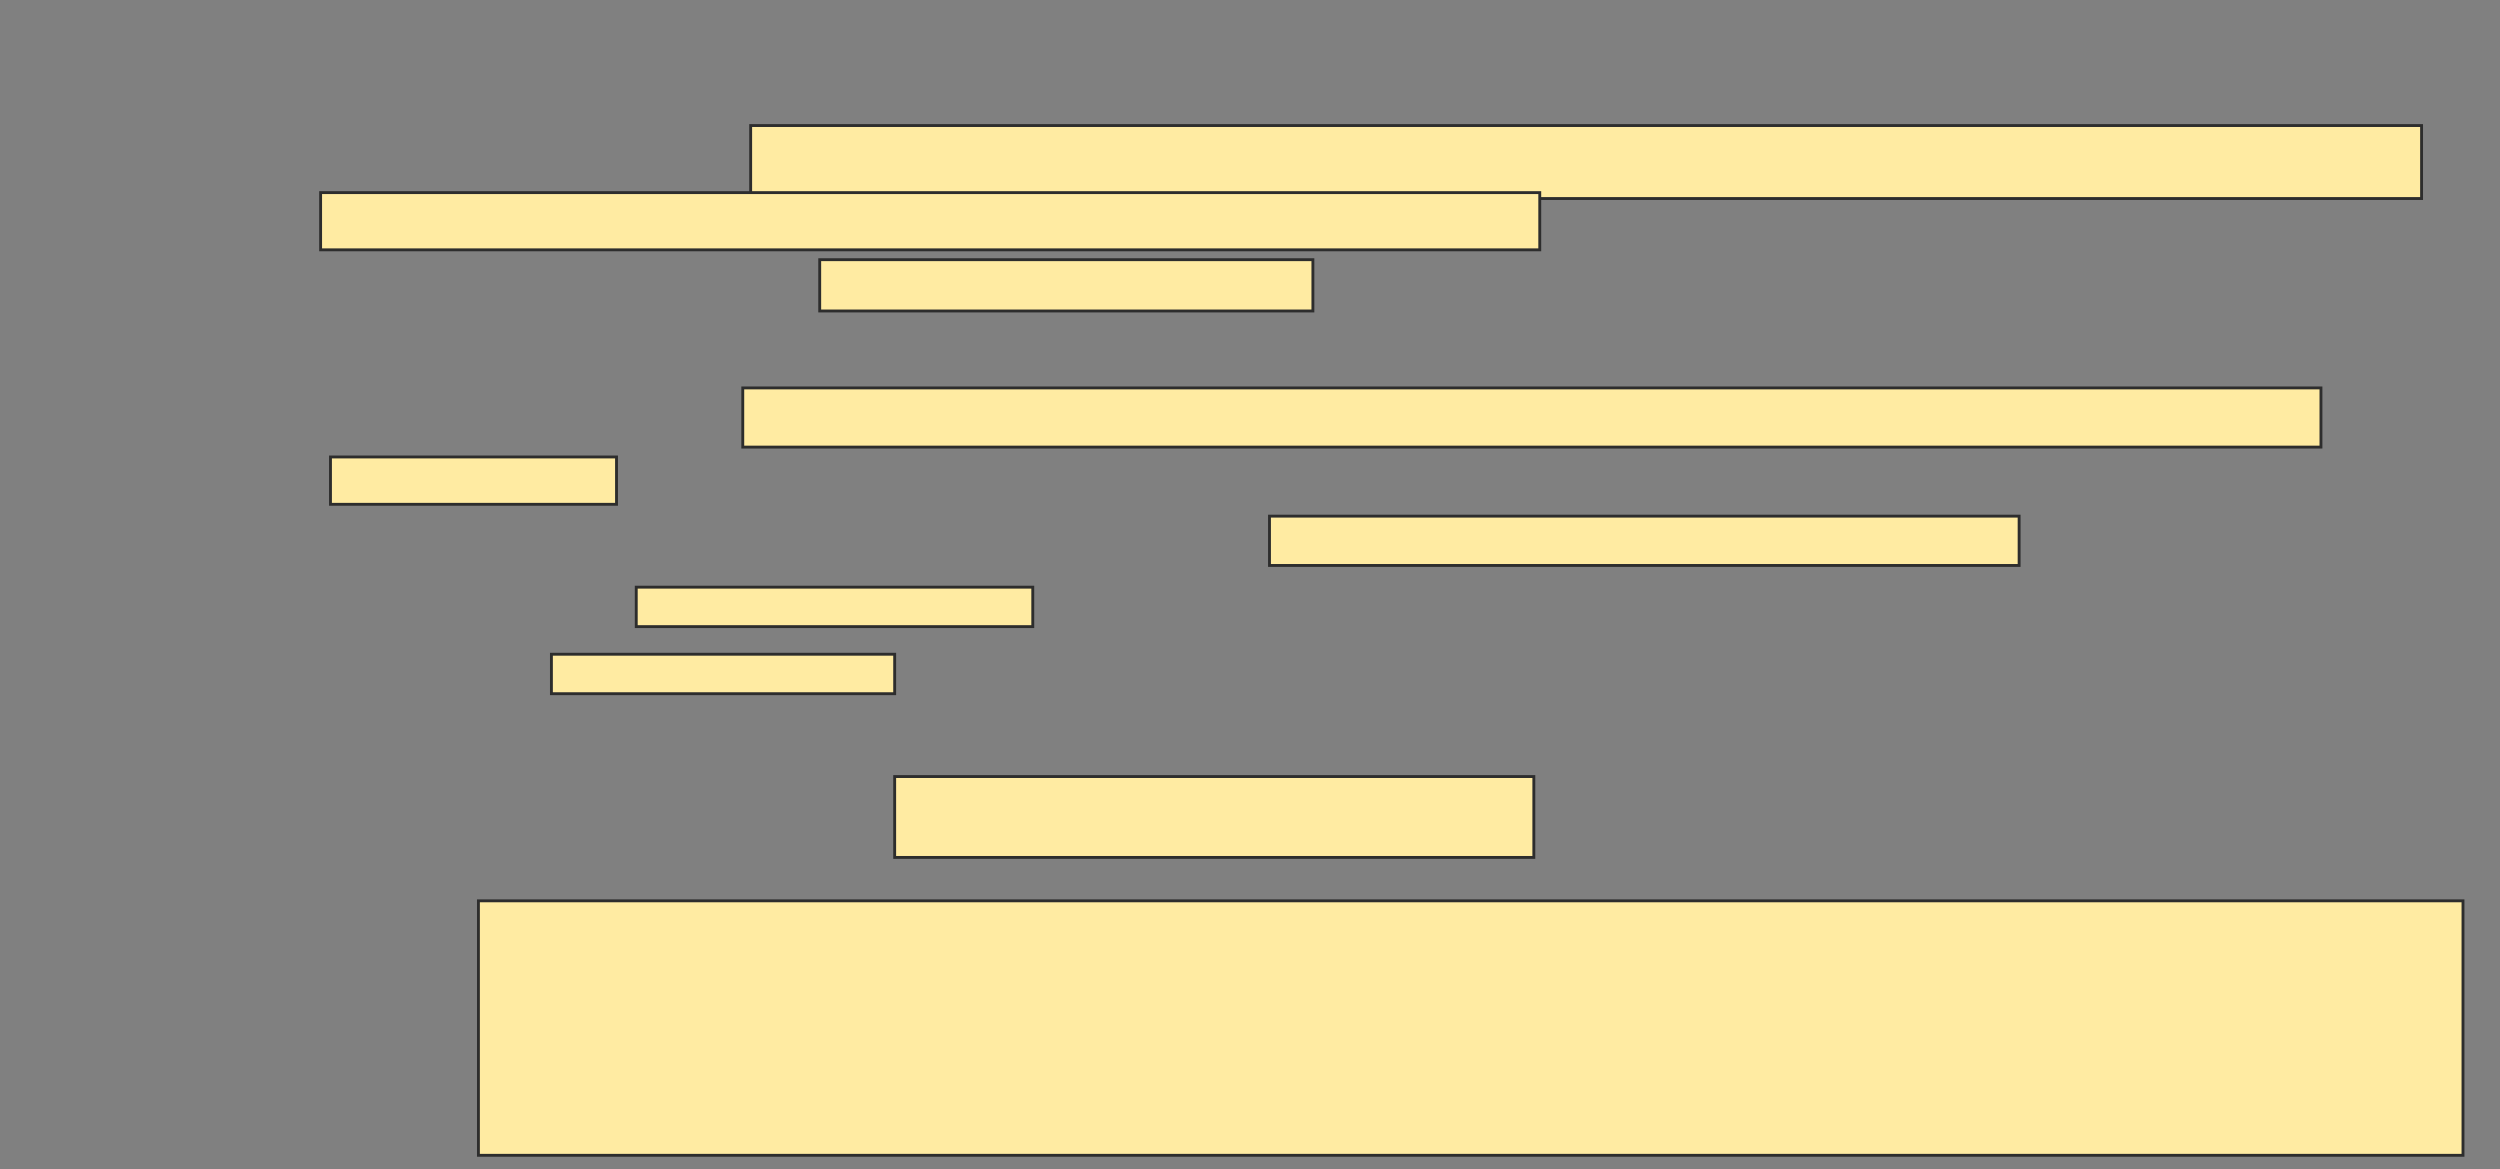 <svg xmlns="http://www.w3.org/2000/svg" width="868" height="406">
 <rect width="100%" height="100%" fill="#808080" stroke="none"/>
 <!-- Created with Image Occlusion Enhanced -->
 <g>
  <title>Labels</title>
 </g>
 <g>
  <title>Masks</title>
  <g id="f49437423cda4c57ae1e783a1e8df275-ao-1">
   <rect height="28.082" width="221.918" y="269.616" x="310.63" stroke="#2D2D2D" fill="#FFEBA2"/>
   <rect height="88.356" width="689.041" y="312.767" x="166.11" stroke="#2D2D2D" fill="#FFEBA2"/>
  </g>
  <g id="f49437423cda4c57ae1e783a1e8df275-ao-2">
   <rect height="17.123" width="260.274" y="179.205" x="440.767" stroke="#2D2D2D" fill="#FFEBA2"/>
   <rect height="13.699" width="137.671" y="203.863" x="220.904" stroke="#2D2D2D" fill="#FFEBA2"/>
   <rect height="13.699" width="119.178" y="227.151" x="191.452" stroke="#2D2D2D" fill="#FFEBA2"/>
   <rect height="20.548" width="547.945" y="134.685" x="257.89" stroke="#2D2D2D" fill="#FFEBA2"/>
   <rect height="16.438" width="99.315" y="158.658" x="114.74" stroke="#2D2D2D" fill="#FFEBA2"/>
  </g>
  <g id="f49437423cda4c57ae1e783a1e8df275-ao-3">
   <rect height="25.342" width="580.137" y="43.589" x="260.63" stroke="#2D2D2D" fill="#FFEBA2"/>
   <rect height="19.863" width="423.288" y="66.877" x="111.315" stroke="#2D2D2D" fill="#FFEBA2"/>
   <rect height="17.808" width="171.233" y="90.164" x="284.603" stroke="#2D2D2D" fill="#FFEBA2"/>
  </g>
 </g>
</svg>